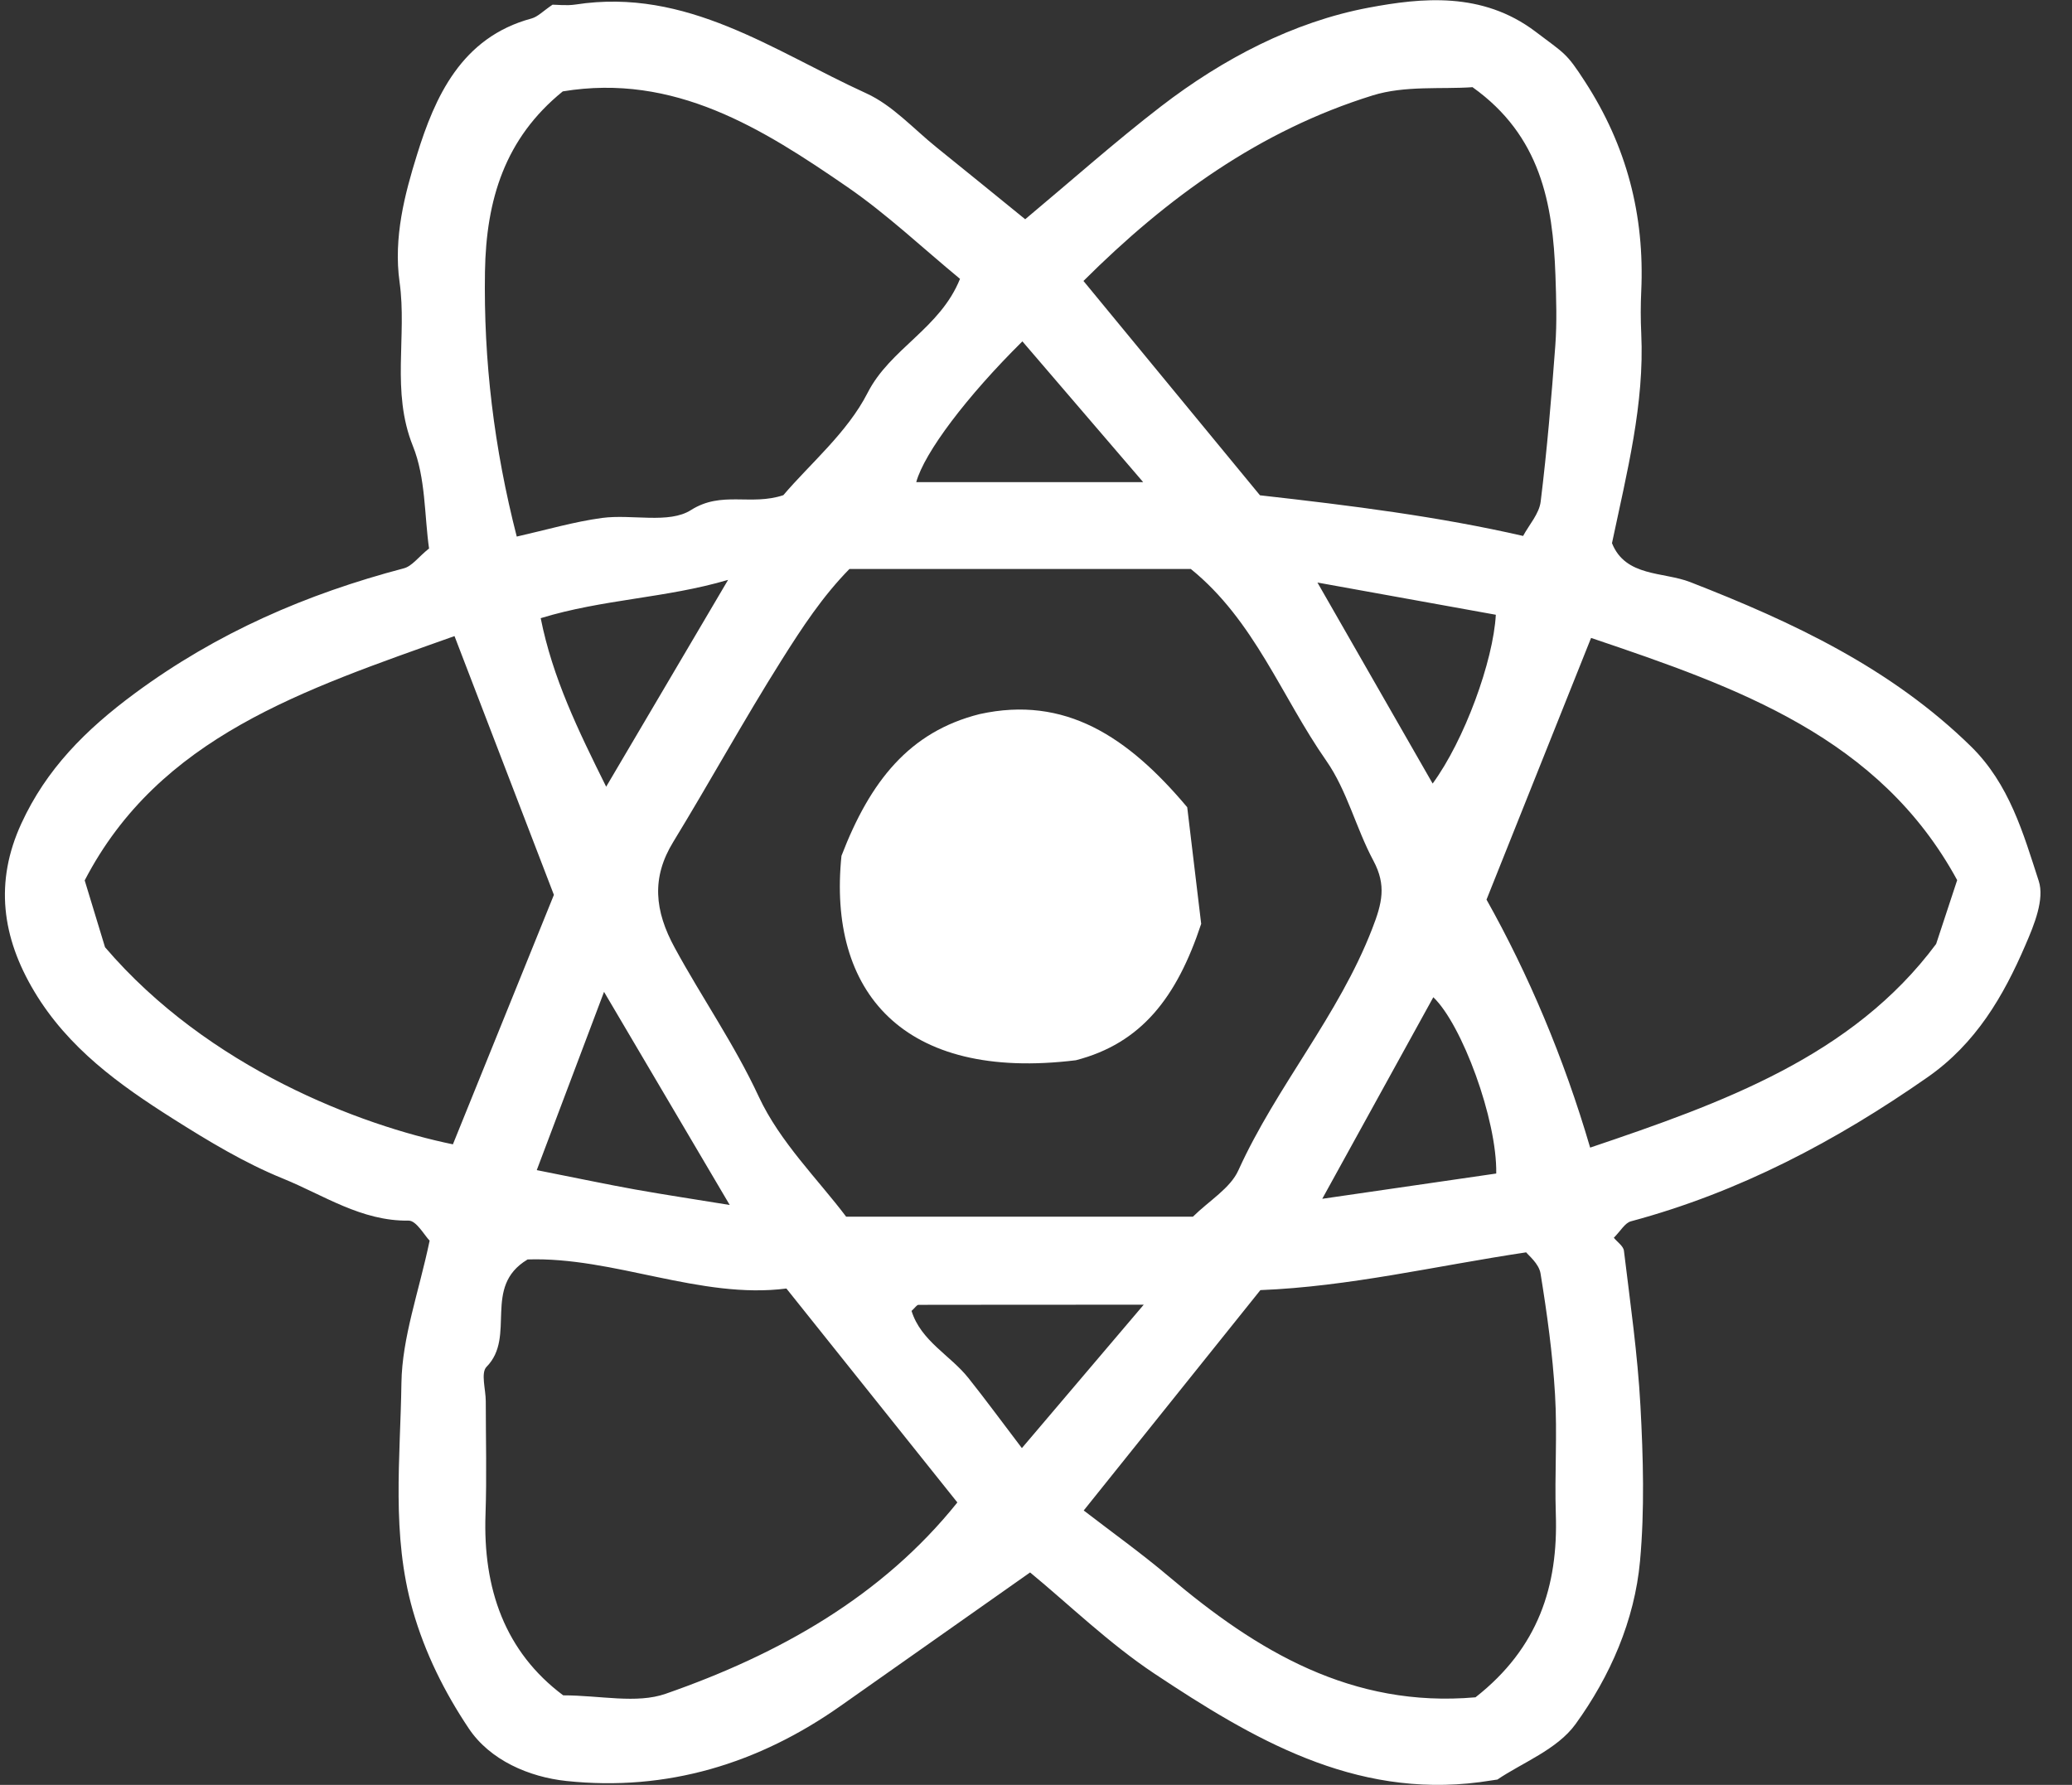 <svg width="65" height="56" viewBox="0 0 65 56" fill="none" xmlns="http://www.w3.org/2000/svg">
<rect x="0" y="0" width="65" height="56" fill="#333333" stroke="none"/>
<path d="M13.461 17.22C13.311 16.171 13.357 14.995 12.952 13.992C12.264 12.279 12.773 10.549 12.535 8.852C12.339 7.457 12.697 6.087 13.081 4.857C13.641 3.053 14.467 1.174 16.674 0.58C16.871 0.526 17.029 0.353 17.334 0.147C17.48 0.147 17.772 0.184 18.056 0.142C21.553 -0.398 24.27 1.604 27.178 2.929C28 3.304 28.655 4.039 29.377 4.621C30.316 5.377 31.247 6.136 32.161 6.879C33.651 5.633 34.995 4.436 36.422 3.337C38.358 1.847 40.57 0.687 42.928 0.242C44.597 -0.072 46.496 -0.27 48.165 0.989C49.095 1.695 49.133 1.649 49.717 2.553C51.032 4.576 51.595 6.755 51.487 9.133C51.466 9.575 51.466 10.021 51.487 10.458C51.591 12.679 51.04 14.805 50.569 17.042C50.994 18.107 52.184 17.934 53.026 18.264C56.248 19.519 59.324 20.964 61.832 23.42C63.038 24.605 63.472 26.149 63.956 27.639C64.144 28.209 63.814 29.018 63.543 29.641C62.85 31.255 61.986 32.741 60.463 33.802C57.6 35.8 54.562 37.406 51.165 38.318C50.977 38.367 50.844 38.615 50.627 38.834C50.731 38.966 50.927 39.094 50.944 39.243C51.14 40.865 51.374 42.487 51.462 44.114C51.549 45.732 51.595 47.366 51.449 48.976C51.278 50.846 50.51 52.596 49.425 54.095C48.849 54.892 47.743 55.309 46.975 55.833C46.704 55.874 46.562 55.895 46.42 55.915C42.464 56.427 39.293 54.553 36.221 52.514C34.794 51.565 33.546 50.351 32.315 49.335C30.304 50.751 28.338 52.134 26.377 53.517C23.798 55.337 20.919 56.213 17.768 55.878C16.595 55.754 15.368 55.226 14.701 54.223C13.949 53.096 13.336 51.878 12.948 50.52C12.272 48.147 12.56 45.761 12.593 43.391C12.614 41.963 13.14 40.539 13.478 38.925C13.311 38.755 13.06 38.293 12.819 38.297C11.337 38.318 10.152 37.496 8.883 36.98C7.673 36.489 6.534 35.8 5.424 35.098C3.742 34.033 2.14 32.886 1.075 31.106C0.061 29.41 -0.177 27.676 0.671 25.835C1.451 24.138 2.674 22.904 4.226 21.756C6.809 19.849 9.614 18.636 12.668 17.831C12.923 17.765 13.119 17.484 13.449 17.216L13.461 17.22ZM37.356 17.851H26.648C25.805 18.71 25.163 19.688 24.516 20.716C23.335 22.59 22.271 24.53 21.119 26.417C20.434 27.536 20.53 28.572 21.169 29.74C22.02 31.305 23.043 32.77 23.802 34.405C24.466 35.833 25.672 37.014 26.544 38.173H37.423C37.937 37.666 38.596 37.282 38.85 36.716C40.044 34.083 41.989 31.87 43.044 29.146C43.362 28.332 43.495 27.775 43.086 27.007C42.539 25.988 42.26 24.803 41.605 23.866C40.203 21.86 39.351 19.465 37.356 17.851ZM14.258 19.957C9.509 21.649 4.998 23.115 2.657 27.622C2.895 28.402 3.095 29.055 3.295 29.719C6.546 33.521 11.333 35.313 14.208 35.903C15.281 33.257 16.353 30.607 17.376 28.076C16.332 25.36 15.31 22.694 14.258 19.957ZM16.545 39.519C15.122 40.374 16.203 41.93 15.264 42.883C15.076 43.073 15.239 43.593 15.239 43.965C15.239 45.146 15.272 46.326 15.231 47.507C15.147 49.843 15.84 51.825 17.668 53.191C18.832 53.191 19.967 53.463 20.885 53.141C24.449 51.899 27.675 50.083 30.033 47.139C28.23 44.886 26.502 42.722 24.67 40.427C21.983 40.774 19.245 39.424 16.549 39.515L16.545 39.519ZM16.207 16.836C17.154 16.621 18.01 16.369 18.89 16.25C19.825 16.126 20.985 16.444 21.678 16.002C22.642 15.391 23.552 15.878 24.574 15.536C25.413 14.549 26.581 13.571 27.216 12.328C27.925 10.933 29.49 10.31 30.116 8.749C28.931 7.771 27.829 6.727 26.59 5.872C23.911 4.027 21.156 2.289 17.655 2.867C15.836 4.341 15.252 6.268 15.214 8.518C15.168 11.317 15.498 14.054 16.211 16.836H16.207ZM46.287 53.253C48.265 51.701 48.883 49.752 48.807 47.503C48.766 46.252 48.858 44.997 48.782 43.746C48.707 42.479 48.532 41.212 48.328 39.957C48.278 39.643 47.939 39.379 47.877 39.292C45.018 39.721 42.339 40.365 39.539 40.477C37.728 42.739 35.9 45.018 33.997 47.391C34.869 48.064 35.8 48.729 36.668 49.463C39.431 51.804 42.41 53.591 46.283 53.253H46.287ZM46.199 2.735C45.231 2.805 44.075 2.677 43.057 2.995C39.526 4.093 36.622 6.19 33.989 8.815C35.942 11.185 37.79 13.434 39.526 15.54C42.427 15.866 45.139 16.209 47.781 16.815C47.969 16.464 48.286 16.118 48.332 15.738C48.532 14.111 48.67 12.477 48.791 10.842C48.845 10.111 48.82 9.368 48.795 8.634C48.716 6.384 48.328 4.258 46.199 2.739V2.735ZM49.913 20.015C48.807 22.78 47.748 25.43 46.633 28.225C47.94 30.553 49.058 33.183 49.884 36.006C54.028 34.607 58.114 33.146 60.738 29.616C60.98 28.877 61.177 28.291 61.398 27.614C58.961 23.135 54.525 21.571 49.913 20.015ZM16.837 36.712C18.135 36.968 19.024 37.158 19.921 37.319C20.864 37.488 21.812 37.629 22.892 37.806C21.515 35.47 20.251 33.323 18.949 31.119C18.248 32.972 17.559 34.801 16.837 36.716V36.712ZM41.48 37.612C43.437 37.327 45.194 37.071 46.938 36.819C46.967 35.123 45.857 32.134 44.964 31.288C43.829 33.348 42.685 35.428 41.48 37.612ZM22.838 18.194C20.898 18.768 18.911 18.797 16.962 19.395C17.338 21.273 18.127 22.892 19.016 24.683C20.326 22.458 21.515 20.444 22.838 18.198V18.194ZM41.329 18.277C42.635 20.559 43.77 22.537 44.943 24.584C45.941 23.222 46.846 20.737 46.925 19.288C45.223 18.978 43.516 18.673 41.329 18.277ZM35.862 15.127C34.544 13.587 33.313 12.155 32.073 10.71C30.333 12.431 28.998 14.198 28.743 15.127H35.862ZM28.597 41.133C28.893 42.078 29.811 42.52 30.379 43.234C30.922 43.915 31.435 44.617 32.057 45.434C33.388 43.866 34.594 42.45 35.879 40.935C33.359 40.935 31.084 40.935 28.814 40.939C28.76 40.939 28.706 41.03 28.597 41.129V41.133Z" fill="white"/>
<path d="M26.398 26.85C27.299 24.506 28.53 22.958 30.73 22.405C33.409 21.814 35.378 23.106 37.244 25.327C37.386 26.504 37.561 27.973 37.682 28.985C36.918 31.296 35.804 32.733 33.751 33.265C28.317 33.934 25.96 31.11 26.398 26.846V26.85Z" fill="white"/>
</svg>
